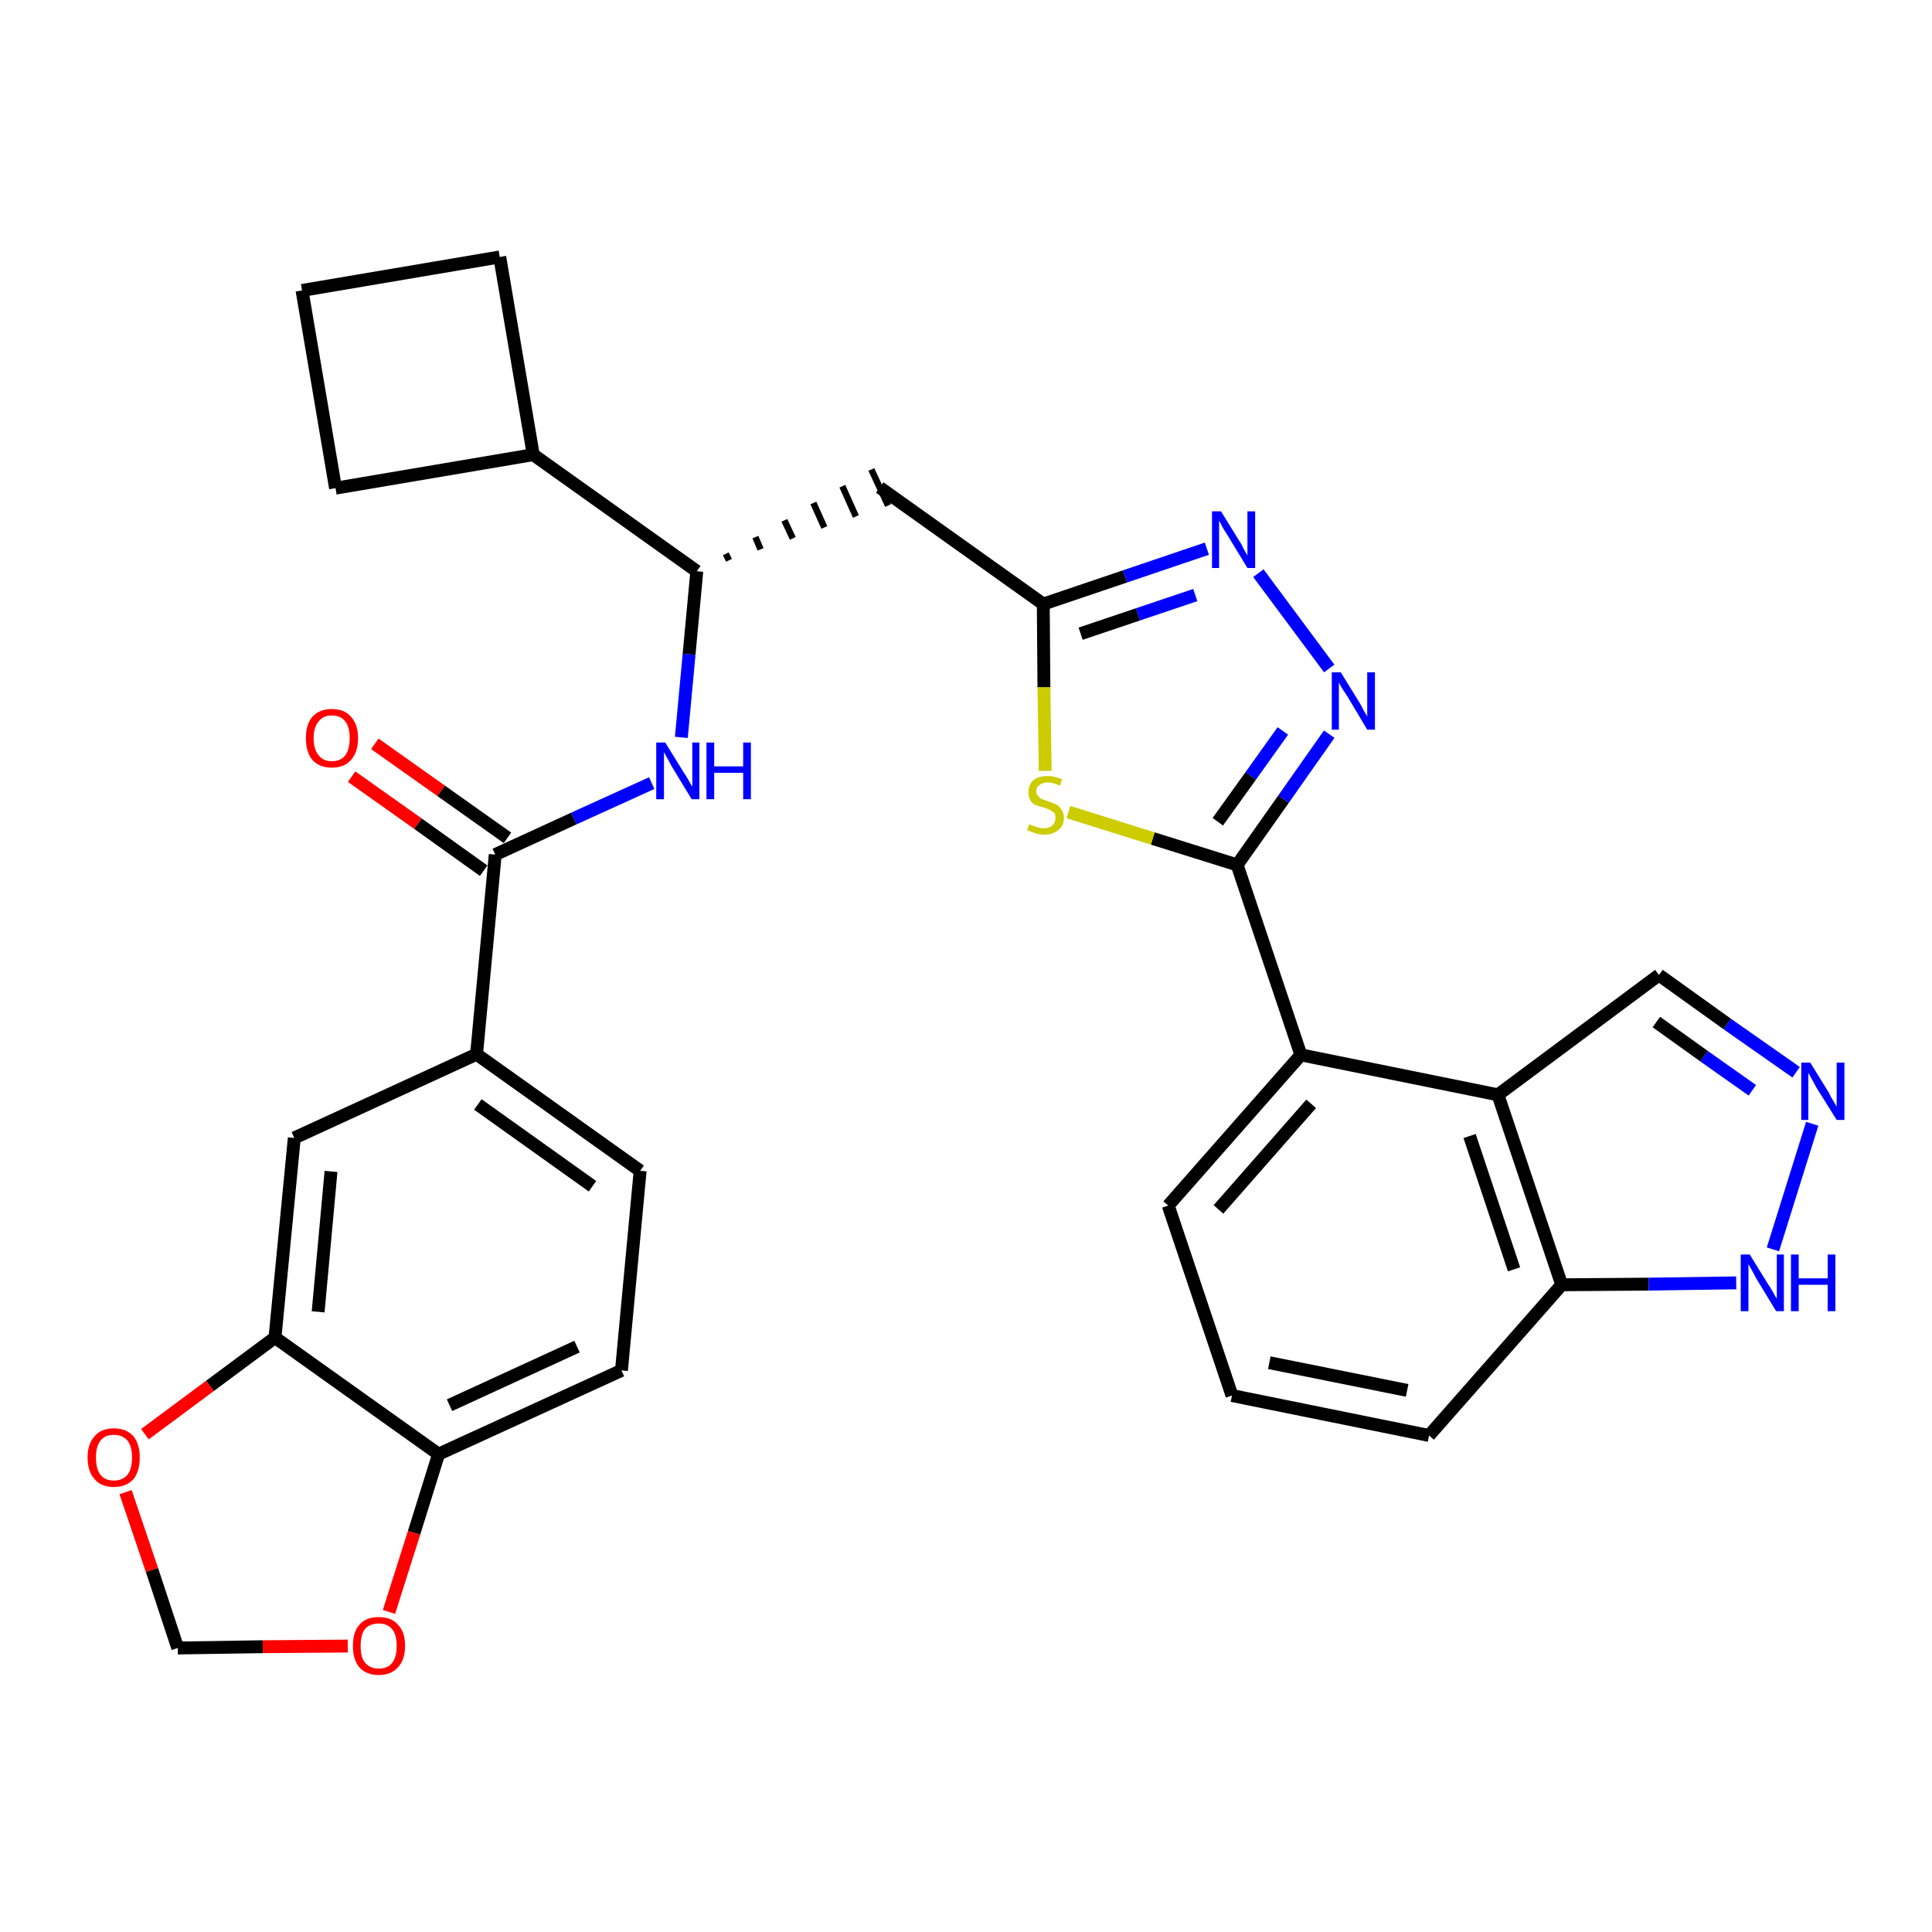 <?xml version='1.0' encoding='iso-8859-1'?>
<svg version='1.1' baseProfile='full'
              xmlns='http://www.w3.org/2000/svg'
                      xmlns:rdkit='http://www.rdkit.org/xml'
                      xmlns:xlink='http://www.w3.org/1999/xlink'
                  xml:space='preserve'
width='300px' height='300px' viewBox='0 0 300 300'>
<!-- END OF HEADER -->
<path class='bond-0 atom-0 atom-1' d='M 54.6,120.6 L 64.9,127.9' style='fill:none;fill-rule:evenodd;stroke:#FF0000;stroke-width:2.0px;stroke-linecap:butt;stroke-linejoin:miter;stroke-opacity:1' />
<path class='bond-0 atom-0 atom-1' d='M 64.9,127.9 L 75.1,135.2' style='fill:none;fill-rule:evenodd;stroke:#000000;stroke-width:2.0px;stroke-linecap:butt;stroke-linejoin:miter;stroke-opacity:1' />
<path class='bond-0 atom-0 atom-1' d='M 58.2,115.5 L 68.5,122.8' style='fill:none;fill-rule:evenodd;stroke:#FF0000;stroke-width:2.0px;stroke-linecap:butt;stroke-linejoin:miter;stroke-opacity:1' />
<path class='bond-0 atom-0 atom-1' d='M 68.5,122.8 L 78.8,130.1' style='fill:none;fill-rule:evenodd;stroke:#000000;stroke-width:2.0px;stroke-linecap:butt;stroke-linejoin:miter;stroke-opacity:1' />
<path class='bond-1 atom-1 atom-2' d='M 76.9,132.7 L 89.1,127.1' style='fill:none;fill-rule:evenodd;stroke:#000000;stroke-width:2.0px;stroke-linecap:butt;stroke-linejoin:miter;stroke-opacity:1' />
<path class='bond-1 atom-1 atom-2' d='M 89.1,127.1 L 101.2,121.6' style='fill:none;fill-rule:evenodd;stroke:#0000FF;stroke-width:2.0px;stroke-linecap:butt;stroke-linejoin:miter;stroke-opacity:1' />
<path class='bond-22 atom-1 atom-23' d='M 76.9,132.7 L 74.0,163.7' style='fill:none;fill-rule:evenodd;stroke:#000000;stroke-width:2.0px;stroke-linecap:butt;stroke-linejoin:miter;stroke-opacity:1' />
<path class='bond-2 atom-2 atom-3' d='M 105.8,114.5 L 107.0,101.6' style='fill:none;fill-rule:evenodd;stroke:#0000FF;stroke-width:2.0px;stroke-linecap:butt;stroke-linejoin:miter;stroke-opacity:1' />
<path class='bond-2 atom-2 atom-3' d='M 107.0,101.6 L 108.2,88.7' style='fill:none;fill-rule:evenodd;stroke:#000000;stroke-width:2.0px;stroke-linecap:butt;stroke-linejoin:miter;stroke-opacity:1' />
<path class='bond-3 atom-3 atom-4' d='M 113.2,87.0 L 112.7,86.0' style='fill:none;fill-rule:evenodd;stroke:#000000;stroke-width:1.0px;stroke-linecap:butt;stroke-linejoin:miter;stroke-opacity:1' />
<path class='bond-3 atom-3 atom-4' d='M 118.1,85.3 L 117.3,83.4' style='fill:none;fill-rule:evenodd;stroke:#000000;stroke-width:1.0px;stroke-linecap:butt;stroke-linejoin:miter;stroke-opacity:1' />
<path class='bond-3 atom-3 atom-4' d='M 123.1,83.6 L 121.8,80.8' style='fill:none;fill-rule:evenodd;stroke:#000000;stroke-width:1.0px;stroke-linecap:butt;stroke-linejoin:miter;stroke-opacity:1' />
<path class='bond-3 atom-3 atom-4' d='M 128.0,81.9 L 126.3,78.1' style='fill:none;fill-rule:evenodd;stroke:#000000;stroke-width:1.0px;stroke-linecap:butt;stroke-linejoin:miter;stroke-opacity:1' />
<path class='bond-3 atom-3 atom-4' d='M 132.9,80.2 L 130.8,75.5' style='fill:none;fill-rule:evenodd;stroke:#000000;stroke-width:1.0px;stroke-linecap:butt;stroke-linejoin:miter;stroke-opacity:1' />
<path class='bond-3 atom-3 atom-4' d='M 137.9,78.5 L 135.3,72.9' style='fill:none;fill-rule:evenodd;stroke:#000000;stroke-width:1.0px;stroke-linecap:butt;stroke-linejoin:miter;stroke-opacity:1' />
<path class='bond-18 atom-3 atom-19' d='M 108.2,88.7 L 82.8,70.6' style='fill:none;fill-rule:evenodd;stroke:#000000;stroke-width:2.0px;stroke-linecap:butt;stroke-linejoin:miter;stroke-opacity:1' />
<path class='bond-4 atom-4 atom-5' d='M 136.6,75.7 L 162.0,93.8' style='fill:none;fill-rule:evenodd;stroke:#000000;stroke-width:2.0px;stroke-linecap:butt;stroke-linejoin:miter;stroke-opacity:1' />
<path class='bond-5 atom-5 atom-6' d='M 162.0,93.8 L 174.7,89.5' style='fill:none;fill-rule:evenodd;stroke:#000000;stroke-width:2.0px;stroke-linecap:butt;stroke-linejoin:miter;stroke-opacity:1' />
<path class='bond-5 atom-5 atom-6' d='M 174.7,89.5 L 187.4,85.2' style='fill:none;fill-rule:evenodd;stroke:#0000FF;stroke-width:2.0px;stroke-linecap:butt;stroke-linejoin:miter;stroke-opacity:1' />
<path class='bond-5 atom-5 atom-6' d='M 167.8,98.4 L 176.7,95.4' style='fill:none;fill-rule:evenodd;stroke:#000000;stroke-width:2.0px;stroke-linecap:butt;stroke-linejoin:miter;stroke-opacity:1' />
<path class='bond-5 atom-5 atom-6' d='M 176.7,95.4 L 185.6,92.4' style='fill:none;fill-rule:evenodd;stroke:#0000FF;stroke-width:2.0px;stroke-linecap:butt;stroke-linejoin:miter;stroke-opacity:1' />
<path class='bond-31 atom-18 atom-5' d='M 162.3,119.7 L 162.1,106.7' style='fill:none;fill-rule:evenodd;stroke:#CCCC00;stroke-width:2.0px;stroke-linecap:butt;stroke-linejoin:miter;stroke-opacity:1' />
<path class='bond-31 atom-18 atom-5' d='M 162.1,106.7 L 162.0,93.8' style='fill:none;fill-rule:evenodd;stroke:#000000;stroke-width:2.0px;stroke-linecap:butt;stroke-linejoin:miter;stroke-opacity:1' />
<path class='bond-6 atom-6 atom-7' d='M 195.4,89.0 L 206.4,103.8' style='fill:none;fill-rule:evenodd;stroke:#0000FF;stroke-width:2.0px;stroke-linecap:butt;stroke-linejoin:miter;stroke-opacity:1' />
<path class='bond-7 atom-7 atom-8' d='M 206.4,114.0 L 199.3,124.1' style='fill:none;fill-rule:evenodd;stroke:#0000FF;stroke-width:2.0px;stroke-linecap:butt;stroke-linejoin:miter;stroke-opacity:1' />
<path class='bond-7 atom-7 atom-8' d='M 199.3,124.1 L 192.1,134.3' style='fill:none;fill-rule:evenodd;stroke:#000000;stroke-width:2.0px;stroke-linecap:butt;stroke-linejoin:miter;stroke-opacity:1' />
<path class='bond-7 atom-7 atom-8' d='M 199.2,113.5 L 194.2,120.5' style='fill:none;fill-rule:evenodd;stroke:#0000FF;stroke-width:2.0px;stroke-linecap:butt;stroke-linejoin:miter;stroke-opacity:1' />
<path class='bond-7 atom-7 atom-8' d='M 194.2,120.5 L 189.1,127.6' style='fill:none;fill-rule:evenodd;stroke:#000000;stroke-width:2.0px;stroke-linecap:butt;stroke-linejoin:miter;stroke-opacity:1' />
<path class='bond-8 atom-8 atom-9' d='M 192.1,134.3 L 202.0,163.8' style='fill:none;fill-rule:evenodd;stroke:#000000;stroke-width:2.0px;stroke-linecap:butt;stroke-linejoin:miter;stroke-opacity:1' />
<path class='bond-17 atom-8 atom-18' d='M 192.1,134.3 L 179.0,130.2' style='fill:none;fill-rule:evenodd;stroke:#000000;stroke-width:2.0px;stroke-linecap:butt;stroke-linejoin:miter;stroke-opacity:1' />
<path class='bond-17 atom-8 atom-18' d='M 179.0,130.2 L 165.9,126.1' style='fill:none;fill-rule:evenodd;stroke:#CCCC00;stroke-width:2.0px;stroke-linecap:butt;stroke-linejoin:miter;stroke-opacity:1' />
<path class='bond-9 atom-9 atom-10' d='M 202.0,163.8 L 181.4,187.2' style='fill:none;fill-rule:evenodd;stroke:#000000;stroke-width:2.0px;stroke-linecap:butt;stroke-linejoin:miter;stroke-opacity:1' />
<path class='bond-9 atom-9 atom-10' d='M 203.6,171.4 L 189.2,187.8' style='fill:none;fill-rule:evenodd;stroke:#000000;stroke-width:2.0px;stroke-linecap:butt;stroke-linejoin:miter;stroke-opacity:1' />
<path class='bond-34 atom-17 atom-9' d='M 232.6,170.0 L 202.0,163.8' style='fill:none;fill-rule:evenodd;stroke:#000000;stroke-width:2.0px;stroke-linecap:butt;stroke-linejoin:miter;stroke-opacity:1' />
<path class='bond-10 atom-10 atom-11' d='M 181.4,187.2 L 191.3,216.7' style='fill:none;fill-rule:evenodd;stroke:#000000;stroke-width:2.0px;stroke-linecap:butt;stroke-linejoin:miter;stroke-opacity:1' />
<path class='bond-11 atom-11 atom-12' d='M 191.3,216.7 L 221.9,222.9' style='fill:none;fill-rule:evenodd;stroke:#000000;stroke-width:2.0px;stroke-linecap:butt;stroke-linejoin:miter;stroke-opacity:1' />
<path class='bond-11 atom-11 atom-12' d='M 197.1,211.6 L 218.5,215.9' style='fill:none;fill-rule:evenodd;stroke:#000000;stroke-width:2.0px;stroke-linecap:butt;stroke-linejoin:miter;stroke-opacity:1' />
<path class='bond-12 atom-12 atom-13' d='M 221.9,222.9 L 242.5,199.5' style='fill:none;fill-rule:evenodd;stroke:#000000;stroke-width:2.0px;stroke-linecap:butt;stroke-linejoin:miter;stroke-opacity:1' />
<path class='bond-13 atom-13 atom-14' d='M 242.5,199.5 L 256.0,199.4' style='fill:none;fill-rule:evenodd;stroke:#000000;stroke-width:2.0px;stroke-linecap:butt;stroke-linejoin:miter;stroke-opacity:1' />
<path class='bond-13 atom-13 atom-14' d='M 256.0,199.4 L 269.6,199.2' style='fill:none;fill-rule:evenodd;stroke:#0000FF;stroke-width:2.0px;stroke-linecap:butt;stroke-linejoin:miter;stroke-opacity:1' />
<path class='bond-36 atom-17 atom-13' d='M 232.6,170.0 L 242.5,199.5' style='fill:none;fill-rule:evenodd;stroke:#000000;stroke-width:2.0px;stroke-linecap:butt;stroke-linejoin:miter;stroke-opacity:1' />
<path class='bond-36 atom-17 atom-13' d='M 228.2,176.4 L 235.1,197.1' style='fill:none;fill-rule:evenodd;stroke:#000000;stroke-width:2.0px;stroke-linecap:butt;stroke-linejoin:miter;stroke-opacity:1' />
<path class='bond-14 atom-14 atom-15' d='M 275.3,194.0 L 281.4,174.5' style='fill:none;fill-rule:evenodd;stroke:#0000FF;stroke-width:2.0px;stroke-linecap:butt;stroke-linejoin:miter;stroke-opacity:1' />
<path class='bond-15 atom-15 atom-16' d='M 278.9,166.5 L 268.2,159.0' style='fill:none;fill-rule:evenodd;stroke:#0000FF;stroke-width:2.0px;stroke-linecap:butt;stroke-linejoin:miter;stroke-opacity:1' />
<path class='bond-15 atom-15 atom-16' d='M 268.2,159.0 L 257.6,151.4' style='fill:none;fill-rule:evenodd;stroke:#000000;stroke-width:2.0px;stroke-linecap:butt;stroke-linejoin:miter;stroke-opacity:1' />
<path class='bond-15 atom-15 atom-16' d='M 272.1,169.3 L 264.6,164.0' style='fill:none;fill-rule:evenodd;stroke:#0000FF;stroke-width:2.0px;stroke-linecap:butt;stroke-linejoin:miter;stroke-opacity:1' />
<path class='bond-15 atom-15 atom-16' d='M 264.6,164.0 L 257.2,158.7' style='fill:none;fill-rule:evenodd;stroke:#000000;stroke-width:2.0px;stroke-linecap:butt;stroke-linejoin:miter;stroke-opacity:1' />
<path class='bond-16 atom-16 atom-17' d='M 257.6,151.4 L 232.6,170.0' style='fill:none;fill-rule:evenodd;stroke:#000000;stroke-width:2.0px;stroke-linecap:butt;stroke-linejoin:miter;stroke-opacity:1' />
<path class='bond-19 atom-19 atom-20' d='M 82.8,70.6 L 77.6,39.9' style='fill:none;fill-rule:evenodd;stroke:#000000;stroke-width:2.0px;stroke-linecap:butt;stroke-linejoin:miter;stroke-opacity:1' />
<path class='bond-32 atom-22 atom-19' d='M 52.1,75.8 L 82.8,70.6' style='fill:none;fill-rule:evenodd;stroke:#000000;stroke-width:2.0px;stroke-linecap:butt;stroke-linejoin:miter;stroke-opacity:1' />
<path class='bond-20 atom-20 atom-21' d='M 77.6,39.9 L 46.9,45.1' style='fill:none;fill-rule:evenodd;stroke:#000000;stroke-width:2.0px;stroke-linecap:butt;stroke-linejoin:miter;stroke-opacity:1' />
<path class='bond-21 atom-21 atom-22' d='M 46.9,45.1 L 52.1,75.8' style='fill:none;fill-rule:evenodd;stroke:#000000;stroke-width:2.0px;stroke-linecap:butt;stroke-linejoin:miter;stroke-opacity:1' />
<path class='bond-23 atom-23 atom-24' d='M 74.0,163.7 L 99.4,181.8' style='fill:none;fill-rule:evenodd;stroke:#000000;stroke-width:2.0px;stroke-linecap:butt;stroke-linejoin:miter;stroke-opacity:1' />
<path class='bond-23 atom-23 atom-24' d='M 74.2,171.5 L 92.0,184.2' style='fill:none;fill-rule:evenodd;stroke:#000000;stroke-width:2.0px;stroke-linecap:butt;stroke-linejoin:miter;stroke-opacity:1' />
<path class='bond-33 atom-28 atom-23' d='M 45.7,176.7 L 74.0,163.7' style='fill:none;fill-rule:evenodd;stroke:#000000;stroke-width:2.0px;stroke-linecap:butt;stroke-linejoin:miter;stroke-opacity:1' />
<path class='bond-24 atom-24 atom-25' d='M 99.4,181.8 L 96.5,212.8' style='fill:none;fill-rule:evenodd;stroke:#000000;stroke-width:2.0px;stroke-linecap:butt;stroke-linejoin:miter;stroke-opacity:1' />
<path class='bond-25 atom-25 atom-26' d='M 96.5,212.8 L 68.1,225.8' style='fill:none;fill-rule:evenodd;stroke:#000000;stroke-width:2.0px;stroke-linecap:butt;stroke-linejoin:miter;stroke-opacity:1' />
<path class='bond-25 atom-25 atom-26' d='M 89.6,209.1 L 69.8,218.2' style='fill:none;fill-rule:evenodd;stroke:#000000;stroke-width:2.0px;stroke-linecap:butt;stroke-linejoin:miter;stroke-opacity:1' />
<path class='bond-26 atom-26 atom-27' d='M 68.1,225.8 L 42.7,207.7' style='fill:none;fill-rule:evenodd;stroke:#000000;stroke-width:2.0px;stroke-linecap:butt;stroke-linejoin:miter;stroke-opacity:1' />
<path class='bond-35 atom-31 atom-26' d='M 60.4,250.3 L 64.3,238.0' style='fill:none;fill-rule:evenodd;stroke:#FF0000;stroke-width:2.0px;stroke-linecap:butt;stroke-linejoin:miter;stroke-opacity:1' />
<path class='bond-35 atom-31 atom-26' d='M 64.3,238.0 L 68.1,225.8' style='fill:none;fill-rule:evenodd;stroke:#000000;stroke-width:2.0px;stroke-linecap:butt;stroke-linejoin:miter;stroke-opacity:1' />
<path class='bond-27 atom-27 atom-28' d='M 42.7,207.7 L 45.7,176.7' style='fill:none;fill-rule:evenodd;stroke:#000000;stroke-width:2.0px;stroke-linecap:butt;stroke-linejoin:miter;stroke-opacity:1' />
<path class='bond-27 atom-27 atom-28' d='M 49.4,203.7 L 51.4,181.9' style='fill:none;fill-rule:evenodd;stroke:#000000;stroke-width:2.0px;stroke-linecap:butt;stroke-linejoin:miter;stroke-opacity:1' />
<path class='bond-28 atom-27 atom-29' d='M 42.7,207.7 L 32.6,215.2' style='fill:none;fill-rule:evenodd;stroke:#000000;stroke-width:2.0px;stroke-linecap:butt;stroke-linejoin:miter;stroke-opacity:1' />
<path class='bond-28 atom-27 atom-29' d='M 32.6,215.2 L 22.5,222.7' style='fill:none;fill-rule:evenodd;stroke:#FF0000;stroke-width:2.0px;stroke-linecap:butt;stroke-linejoin:miter;stroke-opacity:1' />
<path class='bond-29 atom-29 atom-30' d='M 19.5,231.7 L 23.6,243.8' style='fill:none;fill-rule:evenodd;stroke:#FF0000;stroke-width:2.0px;stroke-linecap:butt;stroke-linejoin:miter;stroke-opacity:1' />
<path class='bond-29 atom-29 atom-30' d='M 23.6,243.8 L 27.6,255.9' style='fill:none;fill-rule:evenodd;stroke:#000000;stroke-width:2.0px;stroke-linecap:butt;stroke-linejoin:miter;stroke-opacity:1' />
<path class='bond-30 atom-30 atom-31' d='M 27.6,255.9 L 40.8,255.7' style='fill:none;fill-rule:evenodd;stroke:#000000;stroke-width:2.0px;stroke-linecap:butt;stroke-linejoin:miter;stroke-opacity:1' />
<path class='bond-30 atom-30 atom-31' d='M 40.8,255.7 L 54.0,255.6' style='fill:none;fill-rule:evenodd;stroke:#FF0000;stroke-width:2.0px;stroke-linecap:butt;stroke-linejoin:miter;stroke-opacity:1' />
<path  class='atom-0' d='M 47.5 114.6
Q 47.5 112.5, 48.5 111.3
Q 49.6 110.1, 51.5 110.1
Q 53.5 110.1, 54.5 111.3
Q 55.6 112.5, 55.6 114.6
Q 55.6 116.8, 54.5 118.0
Q 53.5 119.2, 51.5 119.2
Q 49.6 119.2, 48.5 118.0
Q 47.5 116.8, 47.5 114.6
M 51.5 118.2
Q 52.9 118.2, 53.6 117.3
Q 54.3 116.4, 54.3 114.6
Q 54.3 112.9, 53.6 112.0
Q 52.9 111.1, 51.5 111.1
Q 50.2 111.1, 49.5 112.0
Q 48.7 112.9, 48.7 114.6
Q 48.7 116.4, 49.5 117.3
Q 50.2 118.2, 51.5 118.2
' fill='#FF0000'/>
<path  class='atom-2' d='M 103.3 115.3
L 106.2 120.0
Q 106.5 120.4, 107.0 121.3
Q 107.4 122.1, 107.5 122.1
L 107.5 115.3
L 108.6 115.3
L 108.6 124.1
L 107.4 124.1
L 104.3 119.0
Q 104.0 118.4, 103.6 117.7
Q 103.2 117.0, 103.1 116.8
L 103.1 124.1
L 101.9 124.1
L 101.9 115.3
L 103.3 115.3
' fill='#0000FF'/>
<path  class='atom-2' d='M 109.7 115.3
L 110.9 115.3
L 110.9 119.0
L 115.4 119.0
L 115.4 115.3
L 116.6 115.3
L 116.6 124.1
L 115.4 124.1
L 115.4 120.0
L 110.9 120.0
L 110.9 124.1
L 109.7 124.1
L 109.7 115.3
' fill='#0000FF'/>
<path  class='atom-6' d='M 189.6 79.4
L 192.5 84.1
Q 192.8 84.5, 193.2 85.4
Q 193.7 86.2, 193.7 86.3
L 193.7 79.4
L 194.9 79.4
L 194.9 88.2
L 193.7 88.2
L 190.6 83.1
Q 190.2 82.5, 189.8 81.8
Q 189.5 81.1, 189.3 80.9
L 189.3 88.2
L 188.2 88.2
L 188.2 79.4
L 189.6 79.4
' fill='#0000FF'/>
<path  class='atom-7' d='M 208.2 104.4
L 211.1 109.1
Q 211.4 109.6, 211.8 110.4
Q 212.3 111.2, 212.3 111.3
L 212.3 104.4
L 213.5 104.4
L 213.5 113.3
L 212.3 113.3
L 209.2 108.1
Q 208.8 107.5, 208.4 106.9
Q 208.0 106.2, 207.9 106.0
L 207.9 113.3
L 206.8 113.3
L 206.8 104.4
L 208.2 104.4
' fill='#0000FF'/>
<path  class='atom-14' d='M 271.7 194.8
L 274.6 199.5
Q 274.9 199.9, 275.4 200.8
Q 275.8 201.6, 275.9 201.6
L 275.9 194.8
L 277.0 194.8
L 277.0 203.6
L 275.8 203.6
L 272.7 198.5
Q 272.4 197.9, 272.0 197.2
Q 271.6 196.5, 271.5 196.3
L 271.5 203.6
L 270.3 203.6
L 270.3 194.8
L 271.7 194.8
' fill='#0000FF'/>
<path  class='atom-14' d='M 278.1 194.8
L 279.3 194.8
L 279.3 198.5
L 283.8 198.5
L 283.8 194.8
L 285.0 194.8
L 285.0 203.6
L 283.8 203.6
L 283.8 199.5
L 279.3 199.5
L 279.3 203.6
L 278.1 203.6
L 278.1 194.8
' fill='#0000FF'/>
<path  class='atom-15' d='M 281.1 165.0
L 284.0 169.7
Q 284.2 170.2, 284.7 171.0
Q 285.2 171.8, 285.2 171.9
L 285.2 165.0
L 286.4 165.0
L 286.4 173.9
L 285.2 173.9
L 282.0 168.8
Q 281.7 168.2, 281.3 167.5
Q 280.9 166.8, 280.8 166.6
L 280.8 173.9
L 279.7 173.9
L 279.7 165.0
L 281.1 165.0
' fill='#0000FF'/>
<path  class='atom-18' d='M 159.8 128.0
Q 159.9 128.0, 160.3 128.2
Q 160.7 128.3, 161.2 128.5
Q 161.7 128.6, 162.1 128.6
Q 162.9 128.6, 163.4 128.2
Q 163.9 127.7, 163.9 127.0
Q 163.9 126.5, 163.7 126.2
Q 163.4 126.0, 163.1 125.8
Q 162.7 125.6, 162.1 125.4
Q 161.3 125.2, 160.8 125.0
Q 160.3 124.8, 160.0 124.3
Q 159.7 123.8, 159.7 123.0
Q 159.7 121.9, 160.4 121.2
Q 161.2 120.5, 162.7 120.5
Q 163.7 120.5, 164.9 121.0
L 164.6 122.0
Q 163.5 121.5, 162.7 121.5
Q 161.9 121.5, 161.4 121.9
Q 160.9 122.2, 160.9 122.9
Q 160.9 123.3, 161.2 123.6
Q 161.4 123.9, 161.8 124.1
Q 162.1 124.2, 162.7 124.4
Q 163.5 124.7, 164.0 124.9
Q 164.5 125.2, 164.8 125.7
Q 165.2 126.2, 165.2 127.0
Q 165.2 128.3, 164.3 128.9
Q 163.5 129.6, 162.2 129.6
Q 161.4 129.6, 160.8 129.4
Q 160.2 129.2, 159.5 128.9
L 159.8 128.0
' fill='#CCCC00'/>
<path  class='atom-29' d='M 13.6 226.3
Q 13.6 224.2, 14.7 223.0
Q 15.7 221.8, 17.7 221.8
Q 19.6 221.8, 20.7 223.0
Q 21.7 224.2, 21.7 226.3
Q 21.7 228.5, 20.7 229.7
Q 19.6 230.9, 17.7 230.9
Q 15.7 230.9, 14.7 229.7
Q 13.6 228.5, 13.6 226.3
M 17.7 229.9
Q 19.0 229.9, 19.8 229.0
Q 20.5 228.1, 20.5 226.3
Q 20.5 224.6, 19.8 223.7
Q 19.0 222.8, 17.7 222.8
Q 16.3 222.8, 15.6 223.7
Q 14.9 224.6, 14.9 226.3
Q 14.9 228.1, 15.6 229.0
Q 16.3 229.9, 17.7 229.9
' fill='#FF0000'/>
<path  class='atom-31' d='M 54.8 255.6
Q 54.8 253.4, 55.8 252.3
Q 56.8 251.1, 58.8 251.1
Q 60.8 251.1, 61.8 252.3
Q 62.9 253.4, 62.9 255.6
Q 62.9 257.7, 61.8 258.9
Q 60.7 260.1, 58.8 260.1
Q 56.9 260.1, 55.8 258.9
Q 54.8 257.7, 54.8 255.6
M 58.8 259.1
Q 60.2 259.1, 60.9 258.2
Q 61.6 257.3, 61.6 255.6
Q 61.6 253.8, 60.9 253.0
Q 60.2 252.1, 58.8 252.1
Q 57.5 252.1, 56.7 252.9
Q 56.0 253.8, 56.0 255.6
Q 56.0 257.4, 56.7 258.2
Q 57.5 259.1, 58.8 259.1
' fill='#FF0000'/>
</svg>
